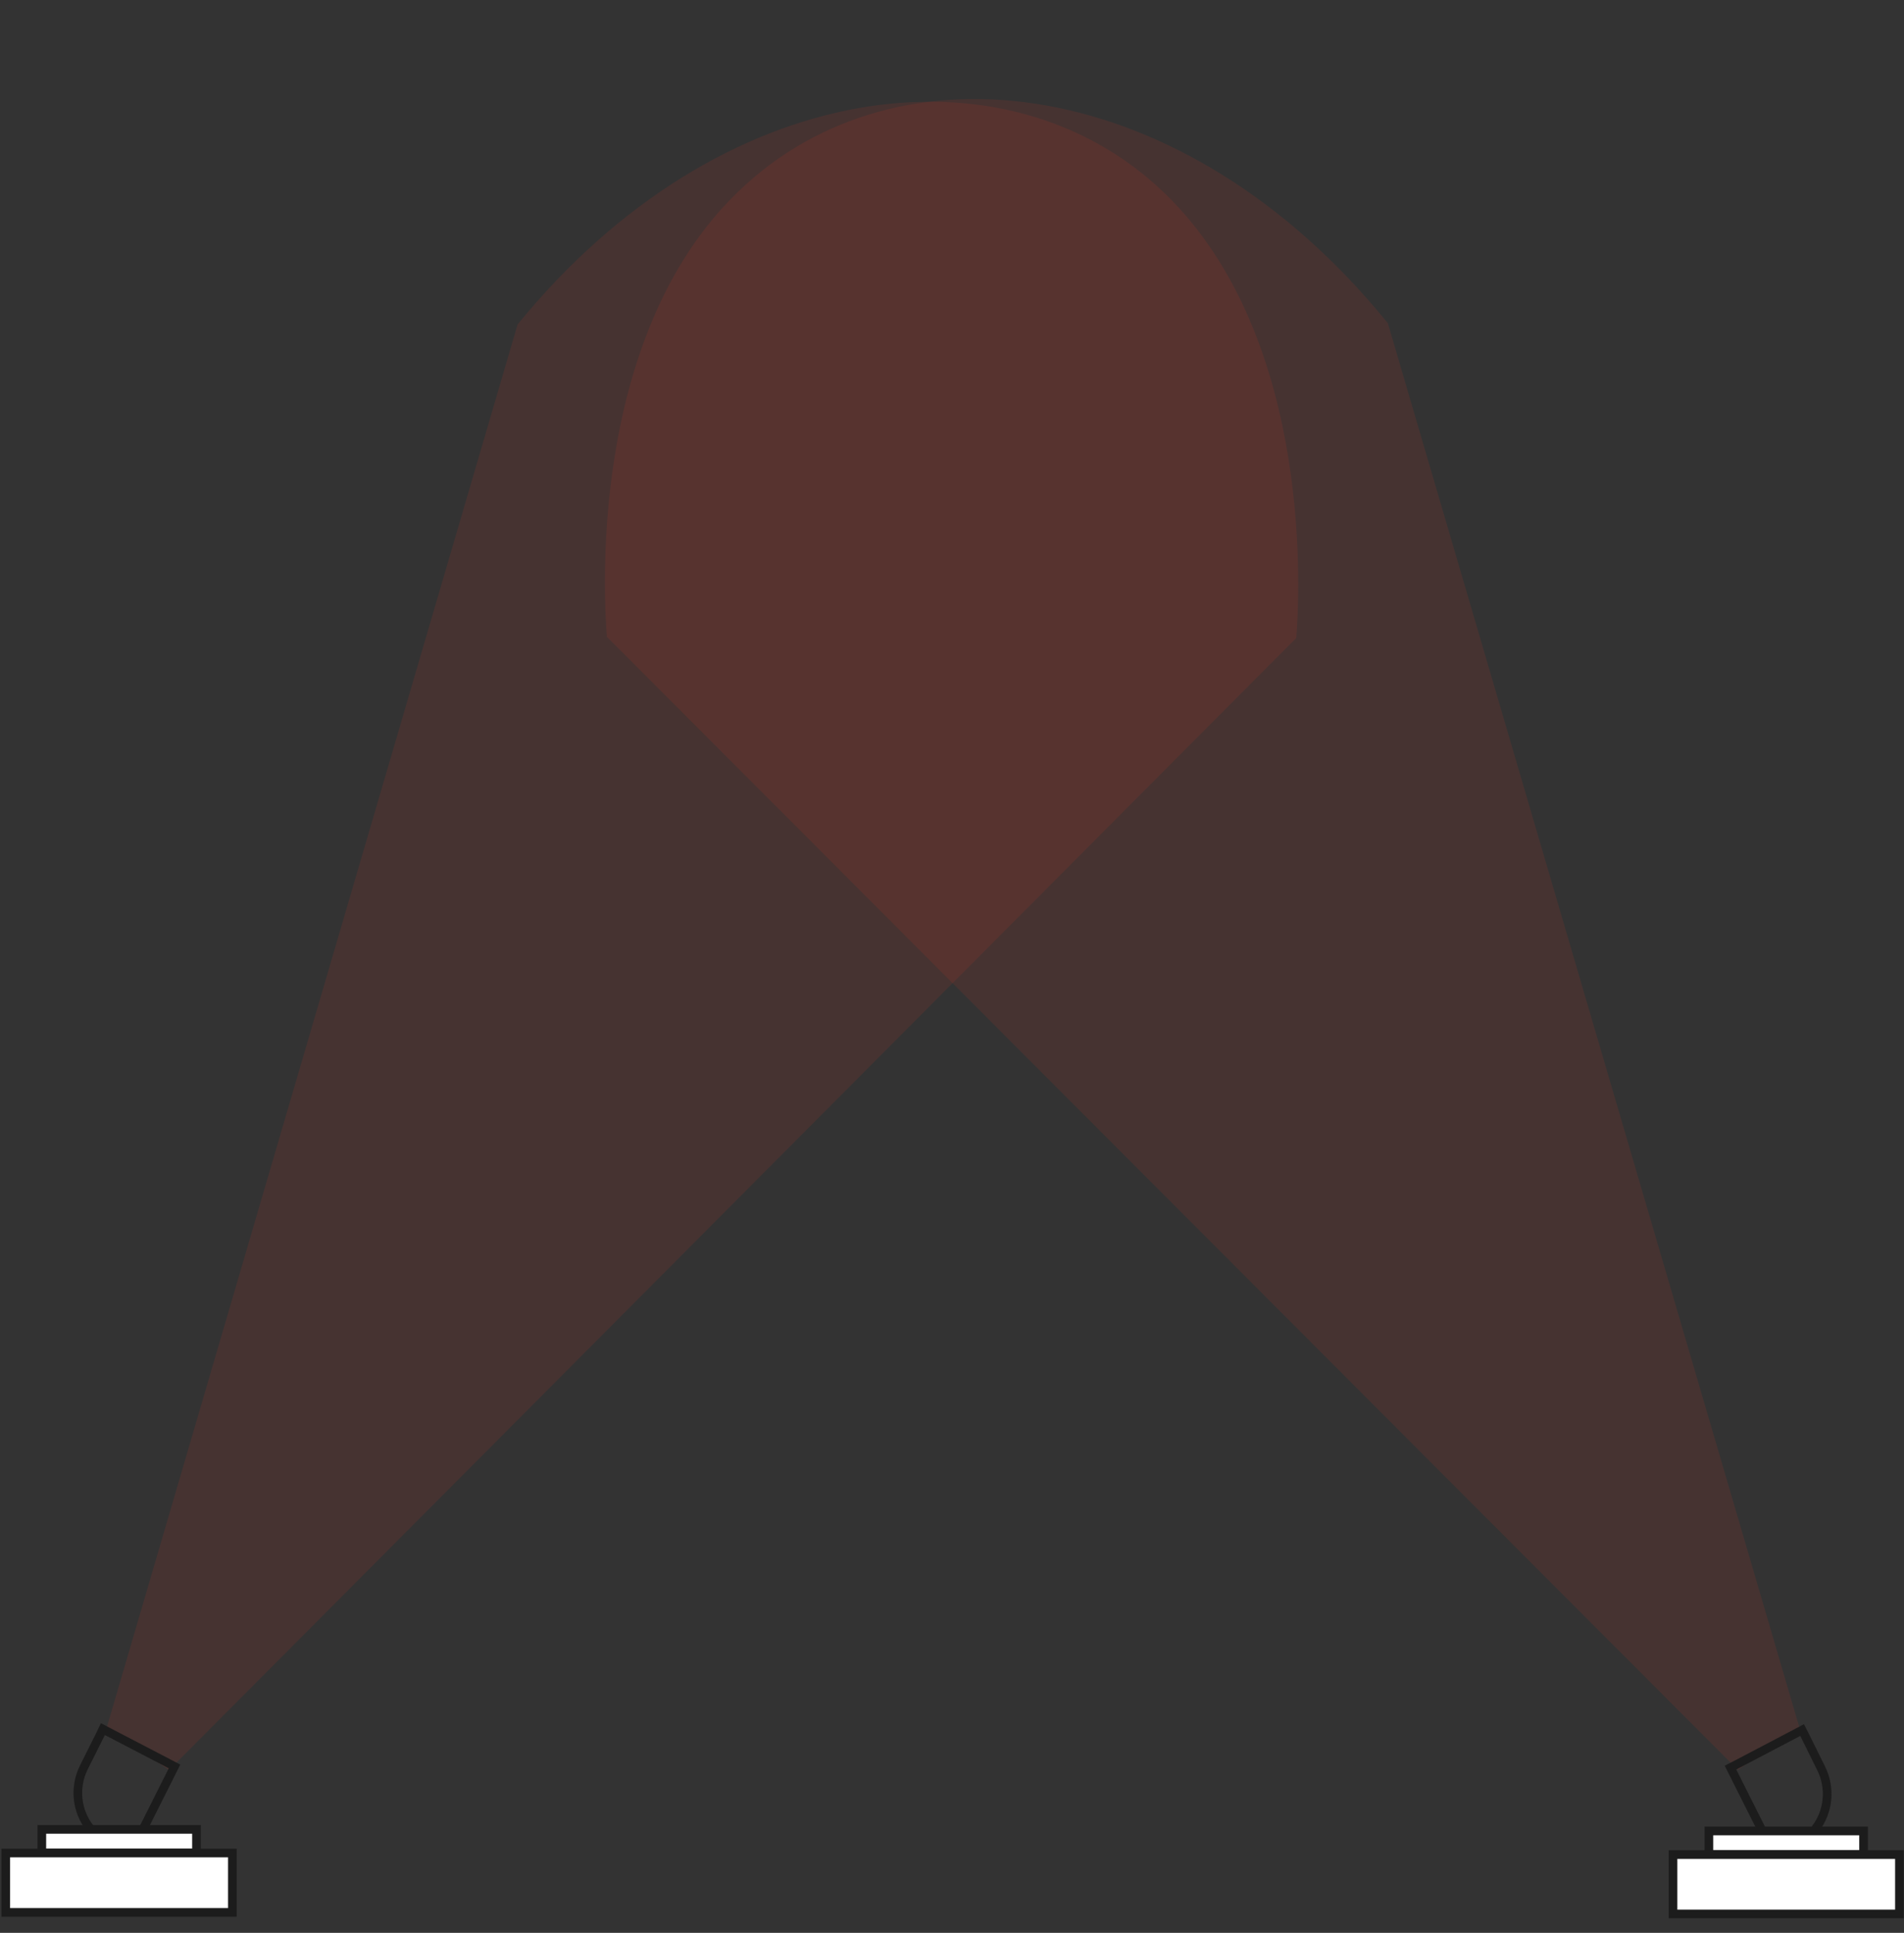 <svg width="661" height="671" viewBox="0 0 661 671" fill="none" xmlns="http://www.w3.org/2000/svg">
<rect x="0" y="0" width="661" height="671" fill="#333333" stroke="none"/>
<path d="M646.958 635.626H593.266V643.819H646.958V635.626Z" fill="white" stroke="#1C1C1C" stroke-width="3" stroke-miterlimit="10"/>
<path d="M659.414 643.819H580.81V664.436H659.414V643.819Z" fill="white" stroke="#1C1C1C" stroke-width="3" stroke-miterlimit="10"/>
<path opacity="0.3" d="M625.239 601.59L624.103 600.015L603.346 614.457L210.701 221.089C209.786 209.942 203.508 117.161 256.326 66.493C311.818 12.789 411.389 25.41 481.819 112.205C529.603 275.205 577.41 438.334 625.239 601.59Z" fill="#D33A27" fill-opacity="0.4"/>
<path d="M630.111 635.05C632.431 632.101 633.864 628.523 634.233 624.752C634.602 620.98 633.892 617.179 632.19 613.81L626.543 602.382L625.628 600.599L603.146 612.405L600.762 613.63L611.831 635.688" stroke="#1C1C1C" stroke-width="3" stroke-miterlimit="10"/>
<path d="M68.214 635.082H14.521V643.275H68.214V635.082Z" fill="white" stroke="#1C1C1C" stroke-width="3" stroke-miterlimit="10"/>
<path d="M80.67 643.275H2V663.892H80.67V643.275Z" fill="white" stroke="#1C1C1C" stroke-width="3" stroke-miterlimit="10"/>
<path opacity="0.3" d="M450.007 221.503L58.651 614.514L37.879 600.149L36.81 601.734L36.488 601.677C84.223 438.646 131.955 275.636 179.683 112.647C249.778 26.524 349.372 13.752 404.52 67.268C457.106 118.297 450.934 210.308 450.007 221.503Z" fill="#D33A27" fill-opacity="0.4"/>
<path d="M49.514 635.292L60.583 613.234L58.264 612.011L35.715 600.27L34.865 602.055L29.153 613.48C27.456 616.839 26.75 620.63 27.119 624.389C27.489 628.149 28.919 631.715 31.234 634.653" stroke="#1C1C1C" stroke-width="3" stroke-miterlimit="10"/>
</svg>
